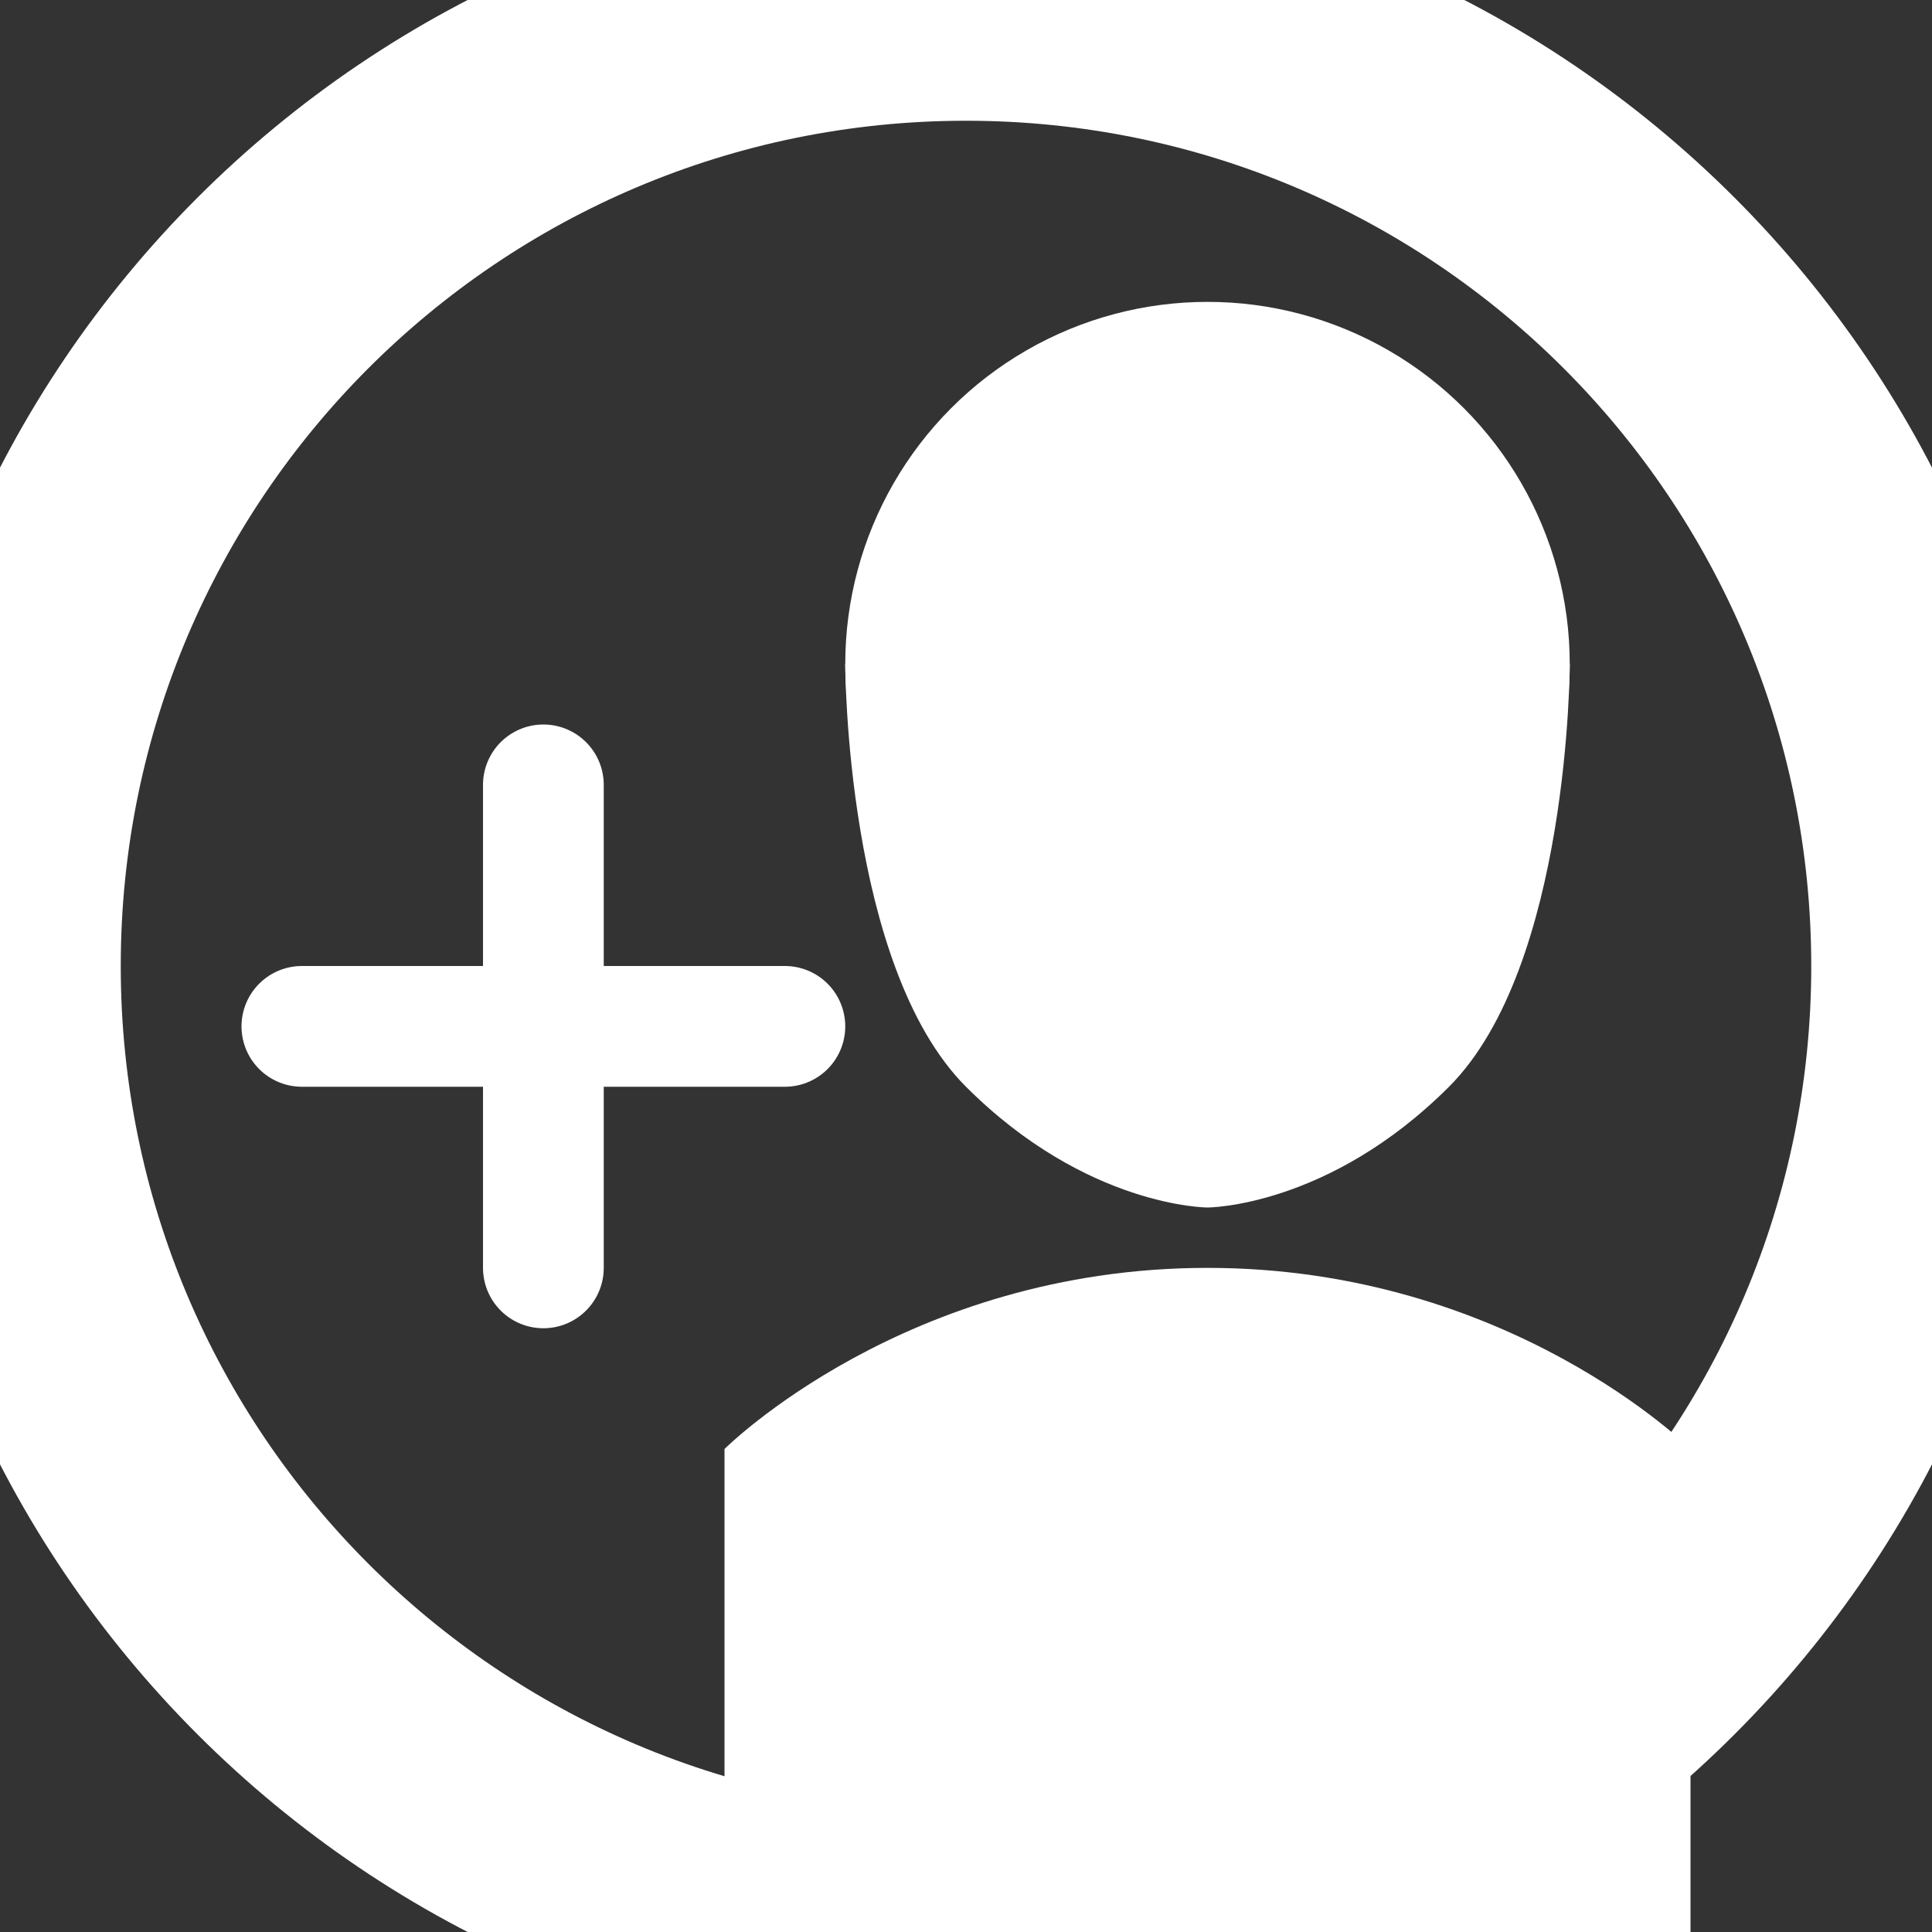 <svg width="32" height="32" viewBox="0 0 32 32" fill="none" xmlns="http://www.w3.org/2000/svg">
<rect x="0" y="0" width="32" height="32" fill="#333333" stroke="none"/>
<circle cx="20" cy="11" r="6" fill="white"/>
<path d="M14 11H26C26 11 26 16 24 18C22 20 20 20 20 20C20 20 18 20 16 18C14 16 14 11 14 11Z" fill="white"/>
<path d="M28 24C28 24 25 21 20 21C15 21 12 24 12 24V32H28V24Z" fill="white"/>
<path d="M9 13V17M9 21V17M9 17H13H5" stroke="white" stroke-width="2" stroke-linecap="round" stroke-linejoin="round"/>
<path d="M16 30C8.268 30 2 23.732 2 16H-2C-2 25.941 6.059 34 16 34V30ZM30 16C30 23.732 23.732 30 16 30V34C25.941 34 34 25.941 34 16H30ZM16 2C23.732 2 30 8.268 30 16H34C34 6.059 25.941 -2 16 -2V2ZM16 -2C6.059 -2 -2 6.059 -2 16H2C2 8.268 8.268 2 16 2V-2Z" fill="white"/>
</svg>
